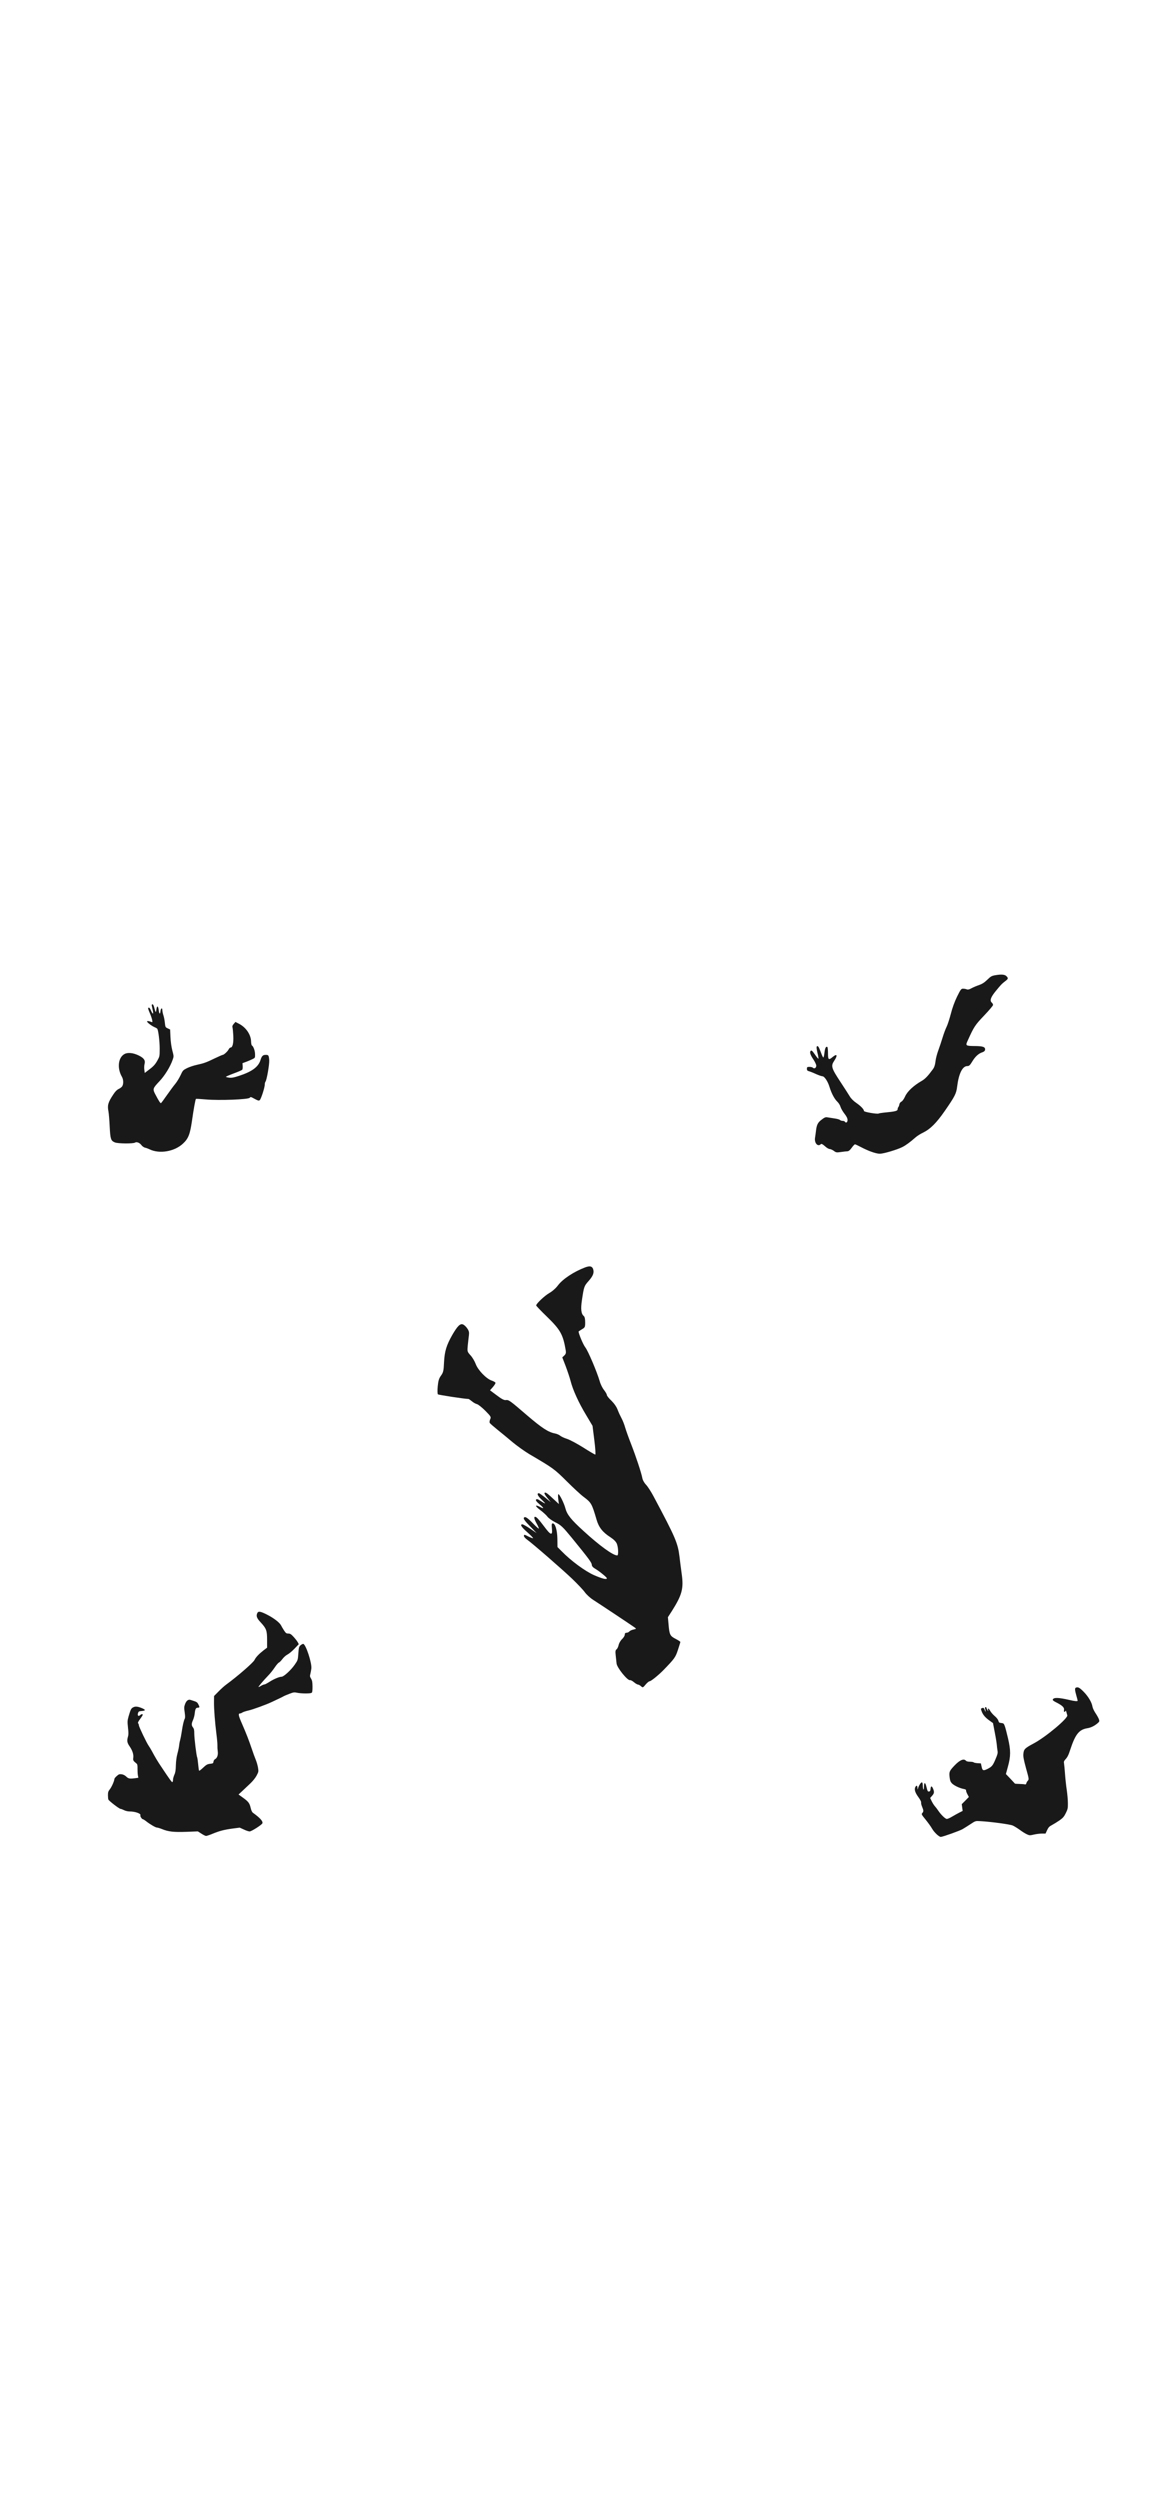 <svg width="428" height="926" viewBox="0 0 428 926" fill="none" xmlns="http://www.w3.org/2000/svg">
<path d="M398.675 625.129C398.231 625.302 398.281 626.041 398.848 628.037C399.119 628.974 399.34 629.836 399.34 629.935C399.34 630.255 398.256 630.157 396.087 629.639C392.218 628.752 390.444 628.703 390.124 629.516C390.025 629.787 390.419 630.107 391.528 630.65C393.672 631.734 394.461 632.522 394.288 633.385C394.116 634.1 394.461 634.346 394.831 633.779C394.954 633.557 395.052 633.705 395.176 634.198C395.274 634.617 395.422 635.11 395.496 635.332C395.94 636.367 387.536 643.39 383.1 645.756C379.773 647.53 379.379 647.9 379.231 649.625C379.133 650.685 379.33 651.745 380.217 655.022C381.326 658.99 381.326 659.064 380.882 659.581C380.611 659.852 380.365 660.296 380.315 660.567C380.242 660.863 380.069 661.011 379.847 660.961C379.65 660.887 378.738 660.813 377.826 660.789C376.915 660.764 376.126 660.715 376.101 660.666C376.052 660.616 375.288 659.778 374.401 658.842L372.75 657.117L373.489 654.406C374.573 650.537 374.573 648.294 373.514 643.809C373.07 641.912 372.553 639.891 372.331 639.324C371.986 638.412 371.863 638.289 371.049 638.215C370.285 638.141 370.138 638.043 369.965 637.377C369.842 636.934 369.3 636.219 368.585 635.628C367.944 635.085 367.205 634.223 366.934 633.73C366.392 632.744 365.948 632.547 366.145 633.385C366.293 633.927 366.293 633.927 365.948 633.484C365.751 633.212 365.578 632.843 365.578 632.67C365.578 632.498 365.431 632.35 365.233 632.35C364.938 632.35 364.913 632.522 365.11 633.139C365.381 634.149 365.209 634.321 364.888 633.36C364.617 632.572 364.42 632.473 363.779 632.744C363.434 632.867 363.434 632.991 363.755 633.878C364.198 635.135 365.086 636.194 366.687 637.328L367.969 638.24L368.659 641.887C369.053 643.883 369.374 645.978 369.398 646.52C369.448 647.062 369.546 647.949 369.645 648.492C369.793 649.305 369.669 649.822 368.93 651.547C367.92 653.963 367.575 654.381 365.997 655.195C364.371 656.008 364.051 655.885 363.755 654.406L363.484 653.174L362.252 653.1C361.562 653.051 360.921 652.927 360.798 652.78C360.65 652.656 360.034 652.558 359.393 652.558C358.678 652.558 358.136 652.41 357.939 652.188C357.175 651.276 355.696 651.892 353.725 653.938C351.827 655.959 351.679 656.254 351.877 658.201C352.024 659.483 352.197 659.976 352.714 660.542C353.478 661.356 355.598 662.366 357.076 662.637C357.742 662.76 358.037 662.933 357.988 663.179C357.939 663.376 358.161 663.993 358.456 664.559L359.023 665.619L357.717 666.95L356.386 668.281L356.559 669.537L356.731 670.77L355.524 671.386C354.858 671.731 353.651 672.396 352.862 672.864C352.074 673.357 351.162 673.751 350.866 673.751C350.299 673.751 348.697 672.199 347.638 670.622C347.293 670.104 346.775 669.414 346.455 669.069C346.135 668.724 345.592 667.886 345.272 667.221L344.681 665.989L345.395 665.175C346.208 664.264 346.258 663.771 345.765 662.539C345.297 661.43 344.927 661.454 344.828 662.588C344.779 663.327 344.631 663.549 344.237 663.598C343.818 663.648 343.695 663.45 343.374 662.144C342.906 660.074 342.413 659.926 342.389 661.849C342.364 663.524 341.97 662.982 341.945 661.232C341.92 660.567 341.797 660.197 341.6 660.197C341.255 660.197 340.491 661.356 340.195 662.366C339.998 663.031 339.998 663.031 339.974 662.218C339.949 661.306 339.604 661.183 339.185 661.947C338.741 662.81 339.086 663.993 340.319 665.668C341.009 666.629 341.403 667.393 341.329 667.664C341.28 667.911 341.428 668.626 341.699 669.242C342.265 670.597 342.29 670.991 341.773 671.558C341.378 671.977 341.477 672.15 343.029 674.047C343.941 675.181 345.026 676.684 345.42 677.399C346.184 678.729 347.958 680.405 348.624 680.405C349.314 680.405 355.573 678.163 356.707 677.522C357.323 677.152 358.629 676.339 359.639 675.674C361.463 674.466 361.488 674.466 363.213 674.565C367.23 674.786 374.302 675.748 375.288 676.191C375.855 676.438 377.038 677.177 377.925 677.818C378.788 678.458 379.97 679.198 380.537 679.444C381.474 679.888 381.671 679.888 383.125 679.543C383.963 679.346 385.293 679.173 386.057 679.173H387.437L388.029 677.892C388.522 676.857 388.842 676.512 389.853 675.994C390.543 675.624 391.775 674.86 392.637 674.269C393.894 673.382 394.313 672.889 394.954 671.583C395.669 670.129 395.742 669.784 395.718 667.862C395.718 666.703 395.521 664.51 395.299 663.007C395.077 661.528 394.781 658.867 394.658 657.092C394.535 655.343 394.362 653.568 394.288 653.174C394.165 652.582 394.264 652.287 394.757 651.745C395.57 650.857 395.94 650.143 396.63 647.999C398.503 642.331 399.883 640.63 402.988 640.137C404.22 639.94 405.526 639.324 406.684 638.338C407.448 637.673 407.473 637.599 407.202 636.786C407.029 636.318 406.462 635.307 405.945 634.543C405.427 633.779 404.935 632.72 404.836 632.202C404.614 630.625 403.283 628.382 401.534 626.608C400.006 625.08 399.464 624.784 398.675 625.129Z" fill="black" fill-opacity="0.9"/>
<path d="M56.219 372.296C56.243 372.468 56.391 373.257 56.564 374.021C56.983 375.746 56.638 375.918 55.972 374.341C55.529 373.306 55.159 372.986 54.888 373.429C54.839 373.528 55.11 374.366 55.529 375.302C55.923 376.214 56.317 377.372 56.391 377.865C56.539 378.654 56.49 378.728 56.071 378.53C55.208 378.185 54.494 378.111 54.494 378.358C54.494 378.728 56.194 380.009 57.229 380.453C57.722 380.65 58.19 380.946 58.289 381.069C58.683 381.709 59.176 385.702 59.176 388.363C59.176 391.247 59.151 391.321 58.338 392.799C57.451 394.376 56.859 395.017 54.863 396.496L53.631 397.432L53.483 396.225C53.385 395.584 53.434 394.647 53.557 394.155C53.952 392.799 53.36 391.912 51.438 390.976C49.392 389.965 47.347 389.743 46.115 390.433C43.774 391.715 43.33 395.658 45.178 398.862C45.77 399.872 45.819 401.548 45.277 402.386C45.055 402.706 44.464 403.15 43.971 403.371C43.33 403.667 42.714 404.283 42.024 405.343C40.052 408.275 39.732 409.409 40.176 411.627C40.324 412.391 40.545 414.929 40.644 417.27C40.89 421.977 41.063 422.52 42.566 423.16C43.675 423.629 49.319 423.678 50.033 423.234C50.649 422.84 51.783 423.284 52.473 424.245C52.769 424.614 53.335 425.009 53.73 425.107C54.149 425.181 54.913 425.477 55.43 425.723C59.102 427.498 64.647 426.561 67.801 423.604C69.797 421.756 70.413 420.178 71.128 415.25C71.769 410.715 72.41 407.24 72.607 407.043C72.681 406.969 74.307 407.068 76.229 407.24C81.183 407.684 92.075 407.265 92.544 406.624C92.839 406.23 92.963 406.255 94.343 407.019C95.624 407.709 95.895 407.783 96.24 407.511C96.733 407.117 98.113 402.854 98.113 401.745C98.113 401.301 98.236 400.808 98.36 400.685C98.828 400.217 99.888 394.155 99.764 392.651C99.616 390.902 99.493 390.729 98.507 390.729C97.398 390.729 97.004 391.123 96.511 392.701C95.723 395.214 93.357 396.939 88.699 398.467C86.703 399.133 85.89 399.28 84.978 399.182C84.337 399.108 83.77 398.96 83.721 398.886C83.647 398.788 84.929 398.245 86.555 397.629C88.182 397.038 89.611 396.422 89.759 396.249C89.907 396.077 89.981 395.461 89.931 394.869L89.858 393.81L91.336 393.267C92.149 392.947 93.209 392.503 93.677 392.257C94.515 391.838 94.54 391.789 94.515 390.483C94.49 389.177 93.924 387.599 93.332 387.23C93.184 387.131 93.061 386.441 93.037 385.702C92.963 383.213 91.139 380.551 88.625 379.245L87.245 378.53L86.629 379.245C86.136 379.787 86.038 380.108 86.161 380.6C86.26 380.946 86.383 382.35 86.457 383.73C86.58 386.392 86.186 388.018 85.446 388.018C85.224 388.018 84.904 388.339 84.707 388.733C84.313 389.497 82.957 390.729 82.538 390.729C82.39 390.729 81.084 391.296 79.655 391.986C76.451 393.538 75.638 393.834 72.952 394.426C71.769 394.672 70.118 395.239 69.28 395.658C67.826 396.397 67.727 396.496 66.889 398.319C66.397 399.354 65.534 400.759 64.967 401.449C64.4 402.115 63.02 403.987 61.911 405.565C60.802 407.166 59.792 408.522 59.669 408.596C59.447 408.744 58.929 407.955 57.599 405.441C56.514 403.371 56.564 403.174 59.127 400.463C61.074 398.393 63.094 395.116 63.981 392.553C64.425 391.296 64.425 391.247 63.858 389.103C63.513 387.747 63.242 385.85 63.168 384.125L63.045 381.34L62.158 380.921C61.295 380.527 61.271 380.428 61.098 378.9C61.024 378.013 60.778 376.756 60.556 376.091C60.334 375.425 60.162 374.563 60.162 374.168C60.162 373.109 59.57 373.429 59.472 374.538C59.349 375.894 58.979 375.647 58.806 374.095C58.584 372.443 58.116 372.394 57.944 373.996C57.796 375.253 57.648 375.105 57.18 373.281C57.007 372.567 56.736 372 56.539 372C56.367 372 56.219 372.148 56.219 372.296Z" fill="black" fill-opacity="0.9"/>
<path d="M98.879 598.038C101.41 599.304 103.582 600.975 104.132 602.026C104.347 602.455 104.848 603.315 105.254 603.936C105.922 604.939 106.113 605.082 106.83 605.082C107.522 605.082 107.856 605.297 108.788 606.299C109.408 606.968 110.077 607.851 110.316 608.257L110.721 609.021L109.122 610.693C108.238 611.624 107.068 612.579 106.543 612.842C105.994 613.104 105.158 613.844 104.657 614.513C104.179 615.158 103.582 615.754 103.32 615.85C103.081 615.945 102.389 616.757 101.768 617.688C101.147 618.62 100.073 619.957 99.38 620.649C97.566 622.535 95.56 624.899 95.799 624.899C95.894 624.899 96.348 624.684 96.778 624.422C97.207 624.159 97.733 623.944 97.948 623.944C98.163 623.944 98.998 623.514 99.786 623.013C101.434 621.938 103.487 621.079 104.347 621.079C105.158 621.079 107.904 618.548 109.265 616.542C110.363 614.943 110.387 614.871 110.554 612.46C110.721 610.263 110.793 609.953 111.342 609.451C111.677 609.165 112.13 608.902 112.345 608.902C113.276 608.902 115.616 615.969 115.377 618.047C115.306 618.596 115.139 619.479 115.019 620.004C114.78 620.84 114.828 621.079 115.282 621.795C115.688 622.488 115.783 623.013 115.807 624.732C115.807 626.332 115.736 626.881 115.449 627.048C114.948 627.358 111.677 627.334 110.172 627.024C109.05 626.785 108.788 626.809 107.236 627.406C106.304 627.764 105.373 628.146 105.182 628.266C104.848 628.48 103.177 629.292 100.765 630.414C98.521 631.465 93.674 633.232 92.05 633.59C91.095 633.805 90.092 634.139 89.806 634.33C89.543 634.521 89.137 634.688 88.899 634.688C88.206 634.688 88.373 635.548 89.686 638.509C91.239 642.042 92.265 644.716 93.316 647.82C93.769 649.205 94.414 650.972 94.748 651.76C95.082 652.548 95.465 653.885 95.608 654.721C95.847 656.201 95.823 656.296 95.082 657.705C94.629 658.565 93.674 659.735 92.766 660.594C91.907 661.406 90.594 662.647 89.806 663.388L88.397 664.701L90.092 665.918C92.098 667.375 92.48 667.9 92.91 669.739C93.101 670.574 93.411 671.243 93.722 671.458C96.396 673.392 97.518 674.633 97.231 675.373C96.993 675.947 93.196 678.382 92.504 678.382C92.146 678.382 91.191 678.071 90.355 677.666L88.827 676.973L86.248 677.307C83.049 677.737 81.306 678.191 78.775 679.241C77.677 679.695 76.602 680.053 76.364 680.053C76.125 680.053 75.337 679.671 74.621 679.194L73.307 678.358L69.129 678.525C64.425 678.692 62.42 678.477 60.128 677.546C59.292 677.212 58.432 676.949 58.17 676.949C57.668 676.949 55.567 675.732 54.159 674.609C53.609 674.18 53.06 673.845 52.917 673.845C52.583 673.845 51.867 672.723 52.01 672.461C52.416 671.816 50.195 670.98 48.046 670.98C47.378 670.98 46.518 670.789 45.969 670.503C45.444 670.24 44.871 670.025 44.68 670.025C44.202 670.025 40.334 667.065 40.143 666.539C40.072 666.348 40 665.608 40 664.916C40 663.865 40.119 663.483 40.716 662.743C41.385 661.907 42.388 659.615 42.388 658.947C42.388 658.756 42.77 658.278 43.271 657.848C44.011 657.18 44.274 657.108 45.086 657.204C45.706 657.299 46.279 657.586 46.781 658.063C47.593 658.851 48.07 658.923 50.147 658.66L51.27 658.493L51.102 657.633C51.007 657.156 50.959 656.058 50.959 655.174C50.983 653.98 50.911 653.503 50.625 653.264C49.336 652.214 49.264 652.07 49.383 651.115C49.55 649.85 49.097 648.441 48.046 646.889C47.091 645.528 46.972 644.788 47.425 643.26C47.64 642.567 47.64 641.756 47.425 639.917C47.187 637.697 47.211 637.362 47.64 635.787C48.404 633.184 48.596 632.778 49.383 632.396C50.195 631.966 51.126 632.086 52.798 632.802C54.063 633.375 53.944 633.662 52.44 633.781C51.508 633.853 51.341 633.948 51.15 634.521C50.864 635.452 51.27 635.882 51.89 635.333C52.392 634.879 52.893 634.808 52.893 635.166C52.893 635.309 52.463 636.025 51.914 636.742C51.198 637.721 51.007 638.15 51.198 638.341C51.341 638.485 51.461 638.819 51.461 639.058C51.461 639.583 54.397 645.719 55.138 646.722C55.4 647.104 55.902 647.916 56.236 648.537C57.645 651.139 58.337 652.309 59.722 654.362C62.993 659.281 63.685 660.236 63.9 660.093C64.019 660.021 64.115 659.615 64.115 659.209C64.115 658.779 64.354 657.968 64.616 657.371C64.998 656.559 65.118 655.723 65.166 653.909C65.213 652.333 65.404 650.829 65.763 649.492C66.073 648.369 66.335 647.032 66.383 646.507C66.431 645.982 66.574 645.122 66.741 644.597C66.885 644.072 67.171 642.663 67.338 641.493C67.697 639.034 68.079 637.41 68.437 636.67C68.651 636.288 68.628 635.667 68.437 634.259C68.198 632.587 68.198 632.229 68.58 631.202C69.057 629.913 69.822 629.364 70.657 629.674C70.944 629.77 71.588 629.985 72.114 630.152C72.83 630.367 73.188 630.653 73.475 631.25C74.048 632.348 74.024 632.539 73.307 632.539C72.591 632.539 72.329 633.017 72.161 634.688C72.09 635.405 71.803 636.479 71.54 637.076C70.92 638.437 70.92 639.105 71.517 639.869C71.899 640.347 71.994 640.848 71.994 642.185C71.994 643.857 72.806 650.518 73.069 650.924C73.14 651.044 73.307 652.166 73.427 653.431C73.546 654.721 73.689 655.819 73.785 655.89C73.856 655.962 74.358 655.604 74.931 655.079C76.483 653.622 76.746 653.455 77.939 653.312C78.918 653.216 79.038 653.121 79.109 652.524C79.157 652.166 79.396 651.76 79.659 651.64C80.494 651.187 80.876 650.041 80.685 648.68C80.59 648.011 80.542 647.032 80.566 646.507C80.59 645.982 80.446 644.215 80.231 642.567C79.659 638.007 79.276 633.16 79.3 630.558L79.324 628.218L80.972 626.547C81.879 625.615 83.144 624.469 83.813 623.992C87.991 620.936 93.769 615.922 94.295 614.895C94.844 613.797 95.871 612.722 97.59 611.361L98.974 610.311V607.422C98.974 603.936 98.688 603.196 96.563 600.903C95.106 599.351 94.82 598.516 95.393 597.417C95.775 596.725 96.563 596.868 98.879 598.038Z" fill="black" fill-opacity="0.9"/>
<path d="M369.15 361.174C367.497 361.435 367.208 361.58 365.816 362.942C364.802 363.928 363.874 364.508 362.772 364.884C361.903 365.174 360.656 365.696 360.019 366.044C359.207 366.508 358.685 366.624 358.279 366.479C357.961 366.334 357.352 366.218 356.917 366.218C356.192 366.189 355.989 366.45 354.656 369.146C353.728 371.059 352.888 373.349 352.337 375.552C351.844 377.436 351.148 379.581 350.772 380.335C350.395 381.089 349.728 382.857 349.293 384.306C348.858 385.727 348.134 387.901 347.699 389.089C347.235 390.307 346.771 392.104 346.655 393.147C346.51 394.452 346.221 395.321 345.699 396.046C343.873 398.539 342.829 399.64 341.612 400.336C338.539 402.104 336.22 404.25 335.379 406.163C334.944 407.119 334.365 407.931 333.988 408.076C333.64 408.25 333.321 408.685 333.263 409.09C333.205 409.496 333.031 409.931 332.886 410.076C332.741 410.25 332.625 410.598 332.625 410.859C332.625 411.525 331.756 411.728 327.466 412.134C326.596 412.221 325.784 412.366 325.611 412.453C325.118 412.743 320.161 411.902 320.161 411.525C320.161 410.917 318.972 409.67 317.32 408.54C316.364 407.902 315.349 406.887 314.943 406.192C314.537 405.525 312.972 403.061 311.436 400.742C308.073 395.64 307.841 394.858 309.117 392.944C310.508 390.857 310.189 390.133 308.508 391.553C307.059 392.77 306.827 392.568 306.827 390.133C306.827 388.944 306.711 387.901 306.595 387.814C306.073 387.495 305.725 388.161 305.522 389.872C305.406 390.886 305.232 391.698 305.087 391.698C304.971 391.698 304.566 390.886 304.218 389.872C303.406 387.727 303.087 387.205 302.681 387.611C302.507 387.785 302.594 388.625 302.913 389.959C303.203 391.089 303.348 392.075 303.29 392.162C303.203 392.22 302.652 391.582 302.044 390.683C300.913 389.06 300.623 388.857 300.304 389.408C299.986 389.901 300.391 390.944 301.464 392.51C302.015 393.35 302.478 394.336 302.478 394.742C302.478 395.553 301.754 396.017 301.232 395.495C301.058 395.321 300.478 395.176 299.957 395.176C299.145 395.176 299 395.263 299 395.901C299 396.423 299.203 396.655 299.783 396.8C300.217 396.916 301.406 397.379 302.392 397.843C303.377 398.278 304.45 398.655 304.74 398.655C305.493 398.655 306.769 400.539 307.406 402.684C308.16 405.09 309.204 407.032 310.276 408.076C310.769 408.54 311.32 409.409 311.465 409.989C311.639 410.569 312.276 411.699 312.914 412.511C313.697 413.497 314.073 414.25 314.073 414.859C314.073 415.758 313.465 416.105 313.059 415.468C312.972 415.294 312.595 415.178 312.218 415.178C311.87 415.178 311.436 415.033 311.233 414.83C311.059 414.656 310.131 414.395 309.233 414.279C308.305 414.134 307.145 413.96 306.653 413.873C305.957 413.728 305.522 413.902 304.45 414.743C303.029 415.787 302.623 416.656 302.363 418.946C302.276 419.671 302.131 420.801 302.015 421.468C301.725 423.41 303.058 424.918 304.16 423.816C304.392 423.584 304.769 423.758 305.667 424.541C306.305 425.149 307.116 425.613 307.464 425.613C307.783 425.613 308.479 425.932 308.972 426.28C309.783 426.918 310.015 426.947 311.61 426.715C312.566 426.57 313.668 426.454 314.016 426.454C314.479 426.425 315.001 426.019 315.61 425.149C316.103 424.454 316.653 423.874 316.827 423.874C317.001 423.874 317.987 424.338 319.03 424.889C321.813 426.367 324.625 427.353 326.045 427.353C327.437 427.353 332.394 425.874 334.365 424.889C335.698 424.222 337.292 423.033 339.235 421.323C339.814 420.801 341.09 419.99 342.075 419.526C344.713 418.25 347.003 415.96 350.047 411.583C353.902 406.018 354.366 405.09 354.685 402.481C355.265 397.698 356.656 394.887 358.424 394.887C359.12 394.887 359.41 394.626 360.309 393.147C361.439 391.292 362.628 390.22 364.077 389.756C364.599 389.582 364.976 389.263 365.033 388.886C365.178 387.843 364.338 387.495 361.497 387.466C357.758 387.437 357.7 387.379 358.627 385.379C360.946 380.248 361.323 379.697 364.657 376.19C366.483 374.276 367.99 372.508 367.99 372.247C367.99 371.986 367.787 371.61 367.555 371.407C366.715 370.711 367.063 369.522 368.715 367.435C370.86 364.798 371.179 364.45 372.425 363.493C373.672 362.565 373.701 362.334 372.918 361.551C372.338 360.971 371.121 360.855 369.15 361.174Z" fill="black" fill-opacity="0.9"/>
<path d="M216.847 469.447C212.692 471.018 208.537 473.741 206.756 476.116C205.918 477.233 204.626 478.35 203.509 478.979C201.763 479.991 198.691 482.889 198.691 483.553C198.691 483.727 200.471 485.578 202.636 487.673C207.699 492.596 208.642 494.272 209.654 500.277C209.794 501.15 209.654 501.569 209.096 502.093L208.362 502.791L209.619 506.039C210.283 507.819 211.121 510.298 211.435 511.52C212.273 514.837 214.438 519.586 217.161 524.09L219.57 528.14L220.234 533.448C220.618 536.45 220.758 538.79 220.583 538.79C220.408 538.79 218.418 537.638 216.184 536.206C213.914 534.774 211.225 533.343 210.178 532.994C209.131 532.68 207.978 532.121 207.594 531.807C207.21 531.457 206.337 531.108 205.674 530.969C203.195 530.515 200.855 528.978 195.409 524.335C188.914 518.748 188.53 518.434 187.378 518.608C186.784 518.678 185.807 518.154 184.061 516.828L181.582 514.977L182.664 513.755C183.223 513.092 183.677 512.393 183.607 512.184C183.537 511.974 182.909 511.625 182.21 511.381C180.22 510.717 177.147 507.54 176.309 505.305C175.925 504.258 175.052 502.756 174.354 502.023C173.132 500.662 173.132 500.592 173.342 498.322C173.481 497.065 173.656 495.389 173.761 494.621C173.9 493.539 173.795 492.98 173.132 492.037C172.678 491.374 171.98 490.71 171.526 490.571C170.513 490.187 169.501 491.199 167.615 494.446C165.451 498.252 164.752 500.487 164.543 504.572C164.403 507.819 164.263 508.343 163.425 509.53C162.657 510.578 162.413 511.416 162.203 513.511C162.064 514.977 162.099 516.304 162.273 516.478C162.483 516.688 172.259 518.189 173.621 518.189C173.726 518.189 174.284 518.573 174.843 519.027C175.402 519.516 176.275 520.005 176.763 520.11C177.252 520.249 178.614 521.332 179.836 522.554C181.931 524.684 182.036 524.858 181.652 525.696C181.407 526.22 181.337 526.814 181.477 527.058C181.652 527.337 182.943 528.455 184.375 529.607C185.807 530.759 188.321 532.819 189.962 534.216C191.603 535.578 194.431 537.603 196.247 538.685C205.01 543.818 205.429 544.132 210.003 548.671C212.448 551.115 215.276 553.734 216.288 554.467C219.117 556.597 219.326 556.981 221.037 562.812C221.875 565.745 223.306 567.561 226.204 569.411C227.427 570.214 228.265 571.052 228.579 571.82C229.137 573.182 229.242 576.15 228.718 576.15C227.182 576.15 222.189 572.554 216.253 567.107C211.61 562.882 210.143 561.066 209.515 558.692C209.026 556.807 207.35 553.455 206.931 553.455C206.756 553.455 206.756 554.293 206.861 555.27L207.105 557.121L205.604 555.724C202.811 553.105 202.252 552.686 201.833 552.931C201.589 553.07 201.903 553.734 202.776 554.781L204.103 556.422L202.077 554.746C200.925 553.839 199.878 553.105 199.738 553.105C198.76 553.105 199.214 554.083 200.855 555.619C202.566 557.26 202.357 557.26 199.878 555.689C199.284 555.27 198.9 555.2 198.656 555.445C198.411 555.689 198.795 556.248 199.878 557.156C201.658 558.622 201.728 559.041 200.087 558.168C198.132 557.156 198.167 557.819 200.157 559.32C201.24 560.124 202.427 561.206 202.811 561.73C203.195 562.288 204.557 563.266 205.814 563.894C207.874 564.907 208.537 565.536 211.889 569.621C218.209 577.372 219.291 578.839 219.291 579.607C219.291 580.061 219.71 580.584 220.443 581.003C222.049 581.946 224.878 584.251 224.878 584.6C224.878 585.193 223.272 584.809 220.129 583.447C216.742 581.946 211.505 578.07 208.153 574.614L206.582 573.042L206.547 569.97C206.477 566.688 205.744 564.279 204.836 564.279C204.417 564.279 204.382 564.663 204.522 566.199C204.801 568.922 204.103 568.748 201.624 565.396C199.564 562.672 198.795 561.834 198.272 561.834C197.748 561.834 197.992 562.777 198.9 564.418C199.424 565.326 199.738 566.129 199.668 566.199C199.598 566.304 198.691 565.501 197.643 564.418C195.374 562.079 194.536 561.555 194.117 562.218C193.907 562.568 194.571 563.475 196.351 565.291L198.865 567.875L196.456 566.234C195.164 565.361 193.837 564.628 193.593 564.628C192.58 564.628 193.174 565.605 195.409 567.561C196.666 568.678 197.608 569.656 197.538 569.76C197.434 569.83 196.735 569.586 195.932 569.202C194.256 568.329 194.152 568.329 194.152 568.957C194.152 569.237 194.675 569.83 195.304 570.284C197.294 571.681 208.537 581.457 212.098 584.879C213.984 586.695 216.079 588.894 216.707 589.767C217.336 590.64 218.698 591.897 219.745 592.561C222.678 594.446 234.375 602.232 235.178 602.826C235.841 603.315 235.841 603.35 234.759 603.594C234.13 603.699 233.432 604.048 233.223 604.292C233.013 604.572 232.524 604.781 232.175 604.781C231.721 604.781 231.512 605.026 231.512 605.514C231.512 605.898 231.058 606.632 230.499 607.155C229.94 607.679 229.382 608.657 229.242 609.32C229.103 609.984 228.753 610.717 228.474 610.926C228.055 611.206 227.985 611.729 228.16 613.196C228.265 614.243 228.404 615.57 228.474 616.129C228.579 617.7 232.594 622.623 233.467 622.344C233.711 622.274 234.34 622.623 234.933 623.112C235.492 623.601 236.19 623.985 236.435 623.985C236.679 623.985 237.168 624.264 237.552 624.613C238.181 625.172 238.251 625.172 239.228 623.985C239.787 623.322 240.45 622.763 240.695 622.763C241.218 622.763 243.977 620.528 245.897 618.573C249.947 614.383 250.297 613.929 251.204 611.171C251.693 609.669 252.112 608.343 252.112 608.203C252.112 608.063 251.309 607.54 250.366 607.051C248.306 606.003 248.062 605.514 247.748 601.778L247.503 599.02L248.97 596.75C252.741 590.78 253.369 588.44 252.636 583.133C252.357 581.108 251.973 578.175 251.798 576.604C251.169 571.471 250.297 569.481 242.126 554.153C241.253 552.512 240.031 550.626 239.403 549.963C238.704 549.23 238.146 548.217 238.006 547.414C237.657 545.529 235.702 539.628 233.886 534.949C233.013 532.749 232.035 529.991 231.686 528.839C231.372 527.687 230.744 526.115 230.325 525.347C229.906 524.579 229.242 523.182 228.893 522.24C228.509 521.157 227.636 519.9 226.589 518.853C225.646 517.98 224.878 517.002 224.878 516.723C224.878 516.409 224.389 515.606 223.83 514.872C223.237 514.139 222.503 512.673 222.224 511.59C221.177 508.064 217.929 500.382 216.882 499.055C216.114 498.078 214.403 494.027 214.403 493.189C214.403 493.155 214.962 492.805 215.625 492.386C216.777 491.723 216.847 491.583 216.847 489.803C216.847 488.546 216.672 487.743 216.323 487.463C215.346 486.66 215.136 484.879 215.66 481.458C216.393 476.569 216.463 476.36 218.104 474.509C219.815 472.589 220.234 471.402 219.78 470.04C219.396 468.993 218.558 468.818 216.847 469.447Z" fill="black" fill-opacity="0.9"/>
</svg>
